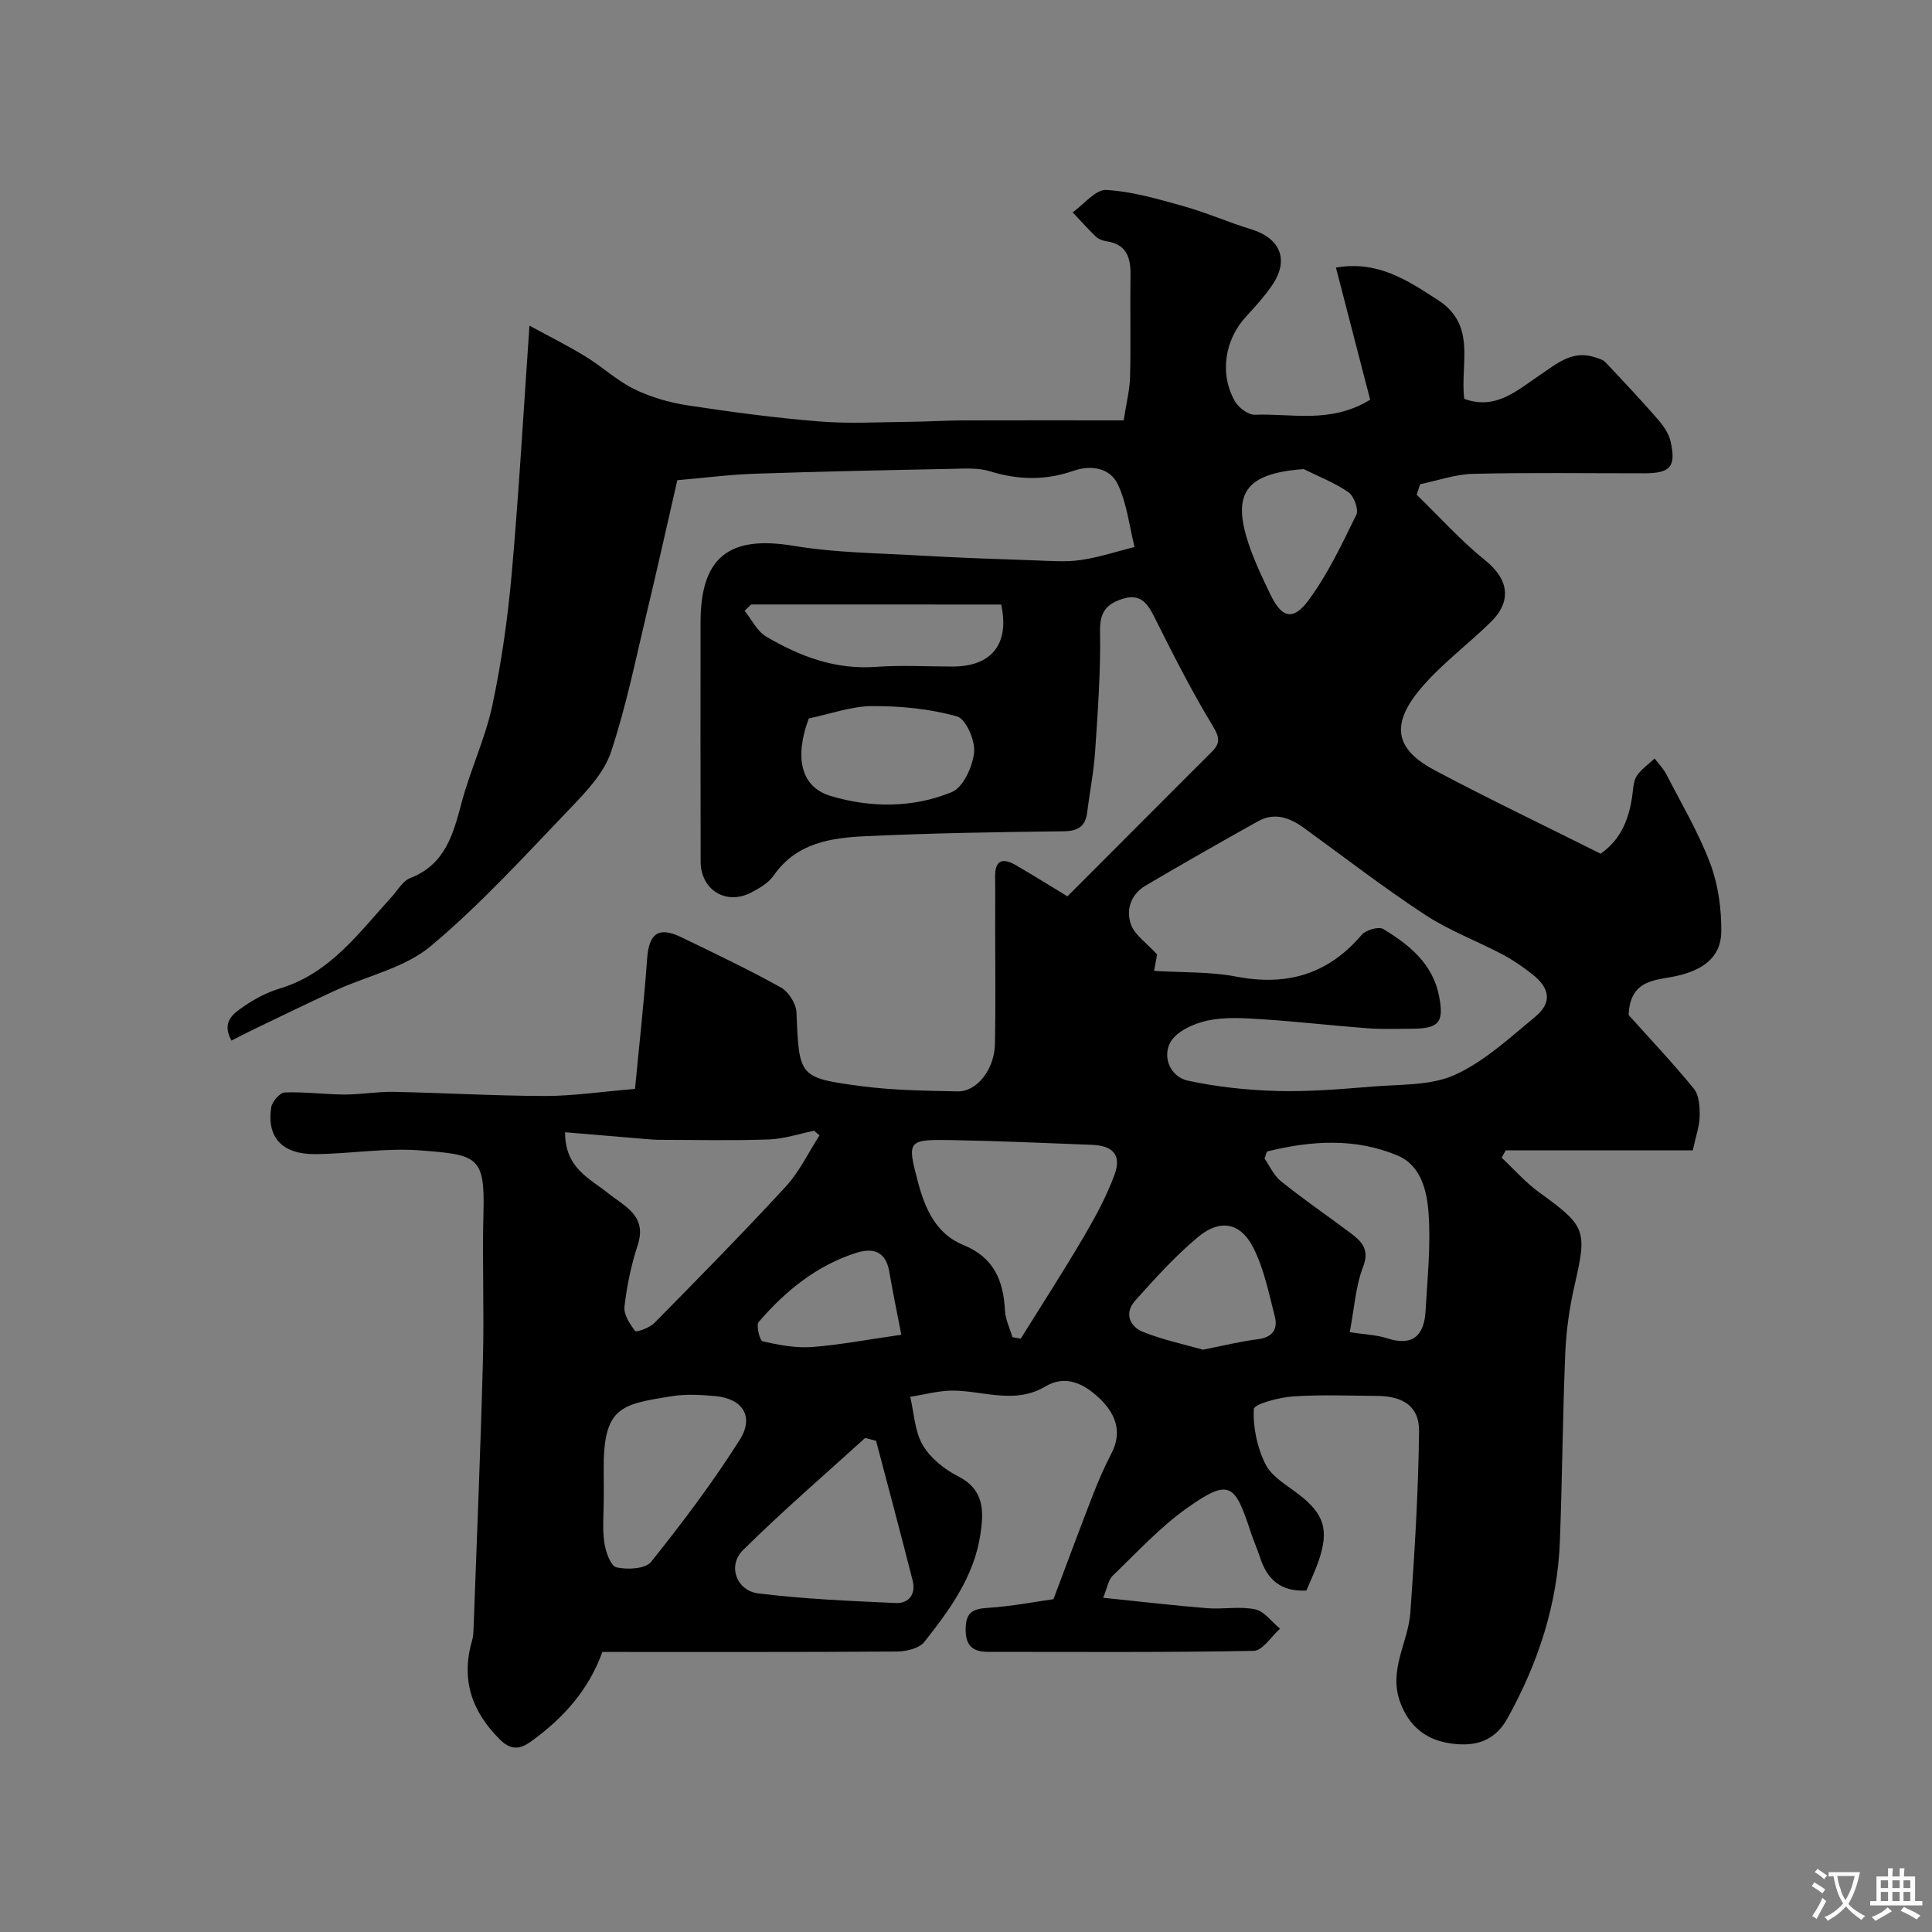 <svg enable-background="new 0 0 400 400" viewBox="0 0 400 400" xmlns="http://www.w3.org/2000/svg"><rect x="0" y="0" width="400" height="400" fill="#808080" stroke="none"/><path d="m283.68 82.76c-2.3-8.89-4.64-17.91-7.09-27.36 8.68-1.5 14.82 2.64 21.16 6.75 8.05 5.22 4.5 13.23 5.41 20.43 6.52 2.39 10.96-1.77 15.69-4.95 3.44-2.31 6.7-5.23 11.38-3.65.75.25 1.64.47 2.15 1.01 3.68 3.89 7.34 7.79 10.86 11.83 1.15 1.32 2.27 2.93 2.64 4.59 1.18 5.22-.05 6.57-5.41 6.58-11.83.01-23.67-.17-35.49.11-3.67.09-7.31 1.4-10.96 2.15-.24.73-.47 1.46-.71 2.18 4.72 4.58 9.14 9.52 14.23 13.62 4.73 3.81 5.6 8.34 1.1 12.75-4.79 4.69-10.29 8.74-14.57 13.84-6.72 8.01-4.54 12.86 3.09 16.9 11.25 5.96 22.75 11.46 34.24 17.21 4.32-3.02 5.98-7.44 6.6-12.45.16-1.27.23-2.73.91-3.71.94-1.37 2.42-2.38 3.66-3.55.83 1.1 1.83 2.1 2.45 3.31 3.13 6.09 6.66 12.04 9.06 18.41 1.66 4.42 2.35 9.45 2.29 14.19-.07 5.45-4.11 7.97-9.24 9.11-4.24.94-9.66.6-9.94 8.09 4.19 4.67 9.05 9.8 13.51 15.26 1.1 1.35 1.23 3.78 1.2 5.7-.04 2.07-.8 4.12-1.43 7.06-12.69 0-25.71 0-38.73 0-.28.51-.56 1.02-.84 1.52 2.58 2.41 4.93 5.12 7.77 7.17 9.68 7.01 9.96 7.81 7.32 19.28-1.06 4.6-1.72 9.36-1.92 14.07-.54 12.93-.62 25.87-1.11 38.8-.49 13.14-4.49 25.27-10.85 36.75-2.87 5.18-7.37 5.94-12.25 5.12-4.71-.79-8.12-3.48-9.95-8.4-2.51-6.75 1.64-12.41 2.09-18.61.89-12.5 1.66-25.03 1.8-37.56.06-5.11-3.27-7.26-8.64-7.3-5.83-.04-11.69-.3-17.49.11-2.88.2-8.03 1.57-8.08 2.62-.19 3.8.7 8.01 2.43 11.44 1.3 2.58 4.42 4.32 6.89 6.23 5.22 4.04 6.3 7.27 4.11 13.72-.73 2.14-1.72 4.19-2.55 6.17-5.31.29-8.12-2.31-9.58-6.82-.55-1.69-1.29-3.32-1.85-5.01-3.33-10.1-4.28-11.63-13.27-5.25-5.62 3.99-10.4 9.2-15.4 14.02-.92.89-1.13 2.52-1.98 4.56 7.64.78 14.57 1.6 21.52 2.16 3.31.27 6.76-.44 9.96.24 1.91.4 3.44 2.61 5.14 4.01-1.81 1.6-3.6 4.55-5.44 4.58-18.32.35-36.66.21-54.99.21-3.16 0-4.71-1.25-4.65-4.76.05-3.32 1.33-4.14 4.47-4.34 5.16-.33 10.27-1.33 13.71-1.81 3.03-8.04 5.56-14.91 8.22-21.73 1.12-2.88 2.37-5.73 3.8-8.48 2.39-4.61.65-8.43-2.59-11.46-3.04-2.85-6.83-4.91-11.13-2.36-6.18 3.67-12.49 1-18.78.85-3.05-.08-6.12.82-9.18 1.28.8 3.37.92 7.13 2.59 9.99 1.57 2.69 4.47 5.02 7.32 6.47 5.47 2.78 5.34 7.22 4.62 12.04-1.31 8.72-6.35 15.61-11.61 22.25-1.06 1.34-3.71 1.98-5.63 1.99-20.32.14-40.65.09-61.03.09-2.86 7.96-8.19 13.8-14.79 18.55-2.12 1.52-4.04 1.96-6.46-.46-5.92-5.91-8.06-12.55-5.68-20.61.18-.62.23-1.3.25-1.96.68-18.7 1.47-37.4 1.96-56.11.27-10.19-.17-20.4.11-30.59.32-11.56-1.5-11.75-13.06-12.66-7.2-.56-14.52.71-21.79.77-6.85.05-10.07-3.49-9.09-9.71.19-1.19 1.79-3.02 2.8-3.06 4.11-.16 8.24.41 12.36.43 3.41.01 6.82-.62 10.22-.55 10.43.2 20.86.83 31.28.85 5.75.01 11.5-.87 18.65-1.46.82-8.59 1.85-17.77 2.51-26.96.38-5.24 2.35-6.74 7.11-4.43 6.93 3.35 13.89 6.66 20.61 10.4 1.58.88 3.13 3.35 3.2 5.15.56 13.35.42 13.56 13.62 15.29 6.52.85 13.16.92 19.75 1.06 4.01.08 7.63-4.56 7.73-9.88.15-8.19.04-16.39.04-24.59 0-3.33.04-6.67-.01-10-.05-3.62 1.76-3.85 4.34-2.34 4.01 2.34 7.95 4.8 10.63 6.43 9.39-9.41 17.89-17.93 26.4-26.44 1.18-1.18 2.37-2.34 3.54-3.53 1.71-1.73 1.59-2.95.16-5.3-4.45-7.33-8.33-15.02-12.17-22.7-1.49-2.98-3.05-4.78-6.65-3.58-3.33 1.1-4.61 2.84-4.53 6.71.15 8.25-.46 16.52-1.01 24.77-.28 4.22-1.12 8.4-1.64 12.61-.37 2.98-1.85 3.96-4.94 3.99-13.63.15-27.26.38-40.87 1.01-7.21.33-14.4 1.35-19.11 8.15-1.06 1.53-2.94 2.63-4.66 3.52-5.18 2.7-10.45-.53-10.46-6.4-.05-16.5-.02-33-.02-49.49 0-13.61 5.95-18.11 19.26-15.89 8.59 1.43 17.42 1.5 26.16 2.01 7.93.46 15.86.73 23.8 1 3.16.11 6.38.38 9.49-.07 3.77-.55 7.44-1.77 11.15-2.7-1.1-4.36-1.58-9.02-3.48-13-1.61-3.38-5.53-4.04-9.15-2.78-5.81 2.03-11.46 1.92-17.33.1-2.45-.76-5.26-.55-7.9-.5-13.6.27-27.2.55-40.8 1.01-5.1.17-10.18.84-16.01 1.34-2 8.72-4.03 17.86-6.21 26.97-2.35 9.81-4.34 19.76-7.52 29.3-1.42 4.28-4.99 8.07-8.24 11.46-9.44 9.84-18.66 20.01-29.07 28.73-5.37 4.5-13.12 6.14-19.75 9.18-5.74 2.64-11.42 5.43-17.12 8.16-1.43.69-2.84 1.43-4.4 2.22-2.19-3.98.53-5.67 2.67-7.15 2.24-1.55 4.78-2.86 7.37-3.64 10.38-3.13 16.34-11.53 23.13-18.96 1.23-1.35 2.27-3.28 3.81-3.88 7.35-2.84 8.95-9.19 10.72-15.8 1.8-6.73 4.86-13.16 6.31-19.95 1.9-8.93 3.19-18.03 4-27.13 1.49-16.75 2.44-33.55 3.69-51.51 4 2.18 7.89 4.12 11.58 6.37 3.48 2.13 6.53 5.02 10.16 6.79 3.43 1.68 7.3 2.78 11.09 3.36 9.04 1.38 18.12 2.59 27.23 3.32 6.2.5 12.47.13 18.72.07 3.65-.03 7.3-.28 10.94-.29 10.93-.04 21.86-.01 33.31-.01.56-3.68 1.26-6.34 1.32-9 .17-6.99-.02-14 .09-20.99.06-3.69-.78-6.48-5-7.09-.78-.11-1.65-.46-2.21-1-1.66-1.59-3.18-3.32-4.76-4.99 2.32-1.64 4.73-4.76 6.95-4.63 5.43.31 10.84 1.92 16.14 3.4 4.67 1.31 9.15 3.31 13.8 4.72 6.13 1.86 7.99 6.38 4.39 11.62-1.57 2.29-3.46 4.39-5.36 6.44-4.47 4.83-5.59 11.96-2.29 17.63.76 1.31 2.74 2.78 4.11 2.73 7.63-.31 15.58 1.93 23.85-3.11zm-44.74 118.25c5.87.37 11.55.14 16.98 1.18 10.46 2.01 19.01-.43 25.99-8.63.86-1.01 3.52-1.79 4.47-1.22 5.4 3.26 10.27 7.2 11.57 13.92 1.06 5.49-.04 6.72-5.83 6.73-3 0-6.01.13-9-.1-7.21-.54-14.4-1.38-21.61-1.85-3.84-.25-7.82-.53-11.52.26-2.83.6-6.43 2.23-7.69 4.51-1.65 3-.05 7.13 3.66 7.93 6.05 1.31 12.33 1.97 18.53 2.14 6.59.17 13.21-.39 19.79-.93 5.71-.47 11.94-.15 16.93-2.41 6.11-2.77 11.34-7.65 16.62-12.01 3.53-2.92 3.14-5.91-.6-8.84-1.92-1.5-3.95-2.92-6.1-4.06-5.33-2.81-11.08-4.95-16.08-8.23-8.59-5.64-16.75-11.94-25.07-17.98-2.95-2.14-6.1-3.29-9.51-1.39-7.8 4.35-15.55 8.77-23.25 13.3-3.1 1.82-4.19 5.04-3.03 8.16.79 2.12 3.13 3.67 5.38 6.13-.03.14-.28 1.52-.63 3.39zm-69.27 34.06c-.37-.32-.74-.64-1.12-.96-3.12.63-6.22 1.69-9.35 1.8-7.51.27-15.04.09-22.56.08-.99 0-1.98-.09-2.97-.17-5.48-.46-10.97-.92-16.68-1.4 0 7.47 5.06 9.51 8.94 12.64 3.33 2.67 8.1 4.62 6.11 10.69-1.35 4.12-2.25 8.45-2.75 12.76-.19 1.63 1.1 3.62 2.22 5.06.24.32 2.98-.66 3.95-1.64 9.19-9.33 18.38-18.66 27.25-28.29 2.82-3.07 4.67-7.03 6.96-10.57zm39.94 41.78c.58.1 1.15.2 1.73.3 4.33-6.97 8.8-13.87 12.95-20.94 2.44-4.15 4.78-8.44 6.44-12.94 1.52-4.13-.25-6.08-4.71-6.25-9.57-.36-19.14-.8-28.71-.97-9.46-.17-9.57-.01-7.24 8.74 1.46 5.47 3.72 10.68 9.43 13 6.24 2.53 8.26 7.33 8.56 13.53.1 1.85 1.01 3.68 1.55 5.53zm-28.23 21.45c-.75-.2-1.51-.39-2.26-.59-8.47 7.71-17.18 15.19-25.31 23.25-3.22 3.19-1.35 8.38 3.21 8.94 9.42 1.16 18.94 1.56 28.43 1.99 2.75.13 4.2-1.89 3.51-4.63-2.45-9.68-5.04-19.31-7.58-28.96zm98.07-22.49c3.22.5 5.55.56 7.67 1.25 5.39 1.77 7.74-.56 8.03-5.66.38-6.73 1.1-13.52.62-20.2-.33-4.55-1.49-9.88-6.42-11.96-8.76-3.68-17.89-3.1-26.96-.85-.17.04-.23.55-.58 1.47.97 1.38 1.86 3.46 3.41 4.71 4.56 3.67 9.4 6.99 14.1 10.5 2.4 1.8 4.38 3.39 2.88 7.26-1.55 4.02-1.8 8.52-2.75 13.48zm-154.45 34.57c0 2.99-.31 6.03.11 8.96.27 1.89 1.3 4.88 2.51 5.16 2.26.52 6.01.33 7.18-1.13 6.5-8.13 12.8-16.48 18.36-25.28 3.06-4.85.56-8.55-5.12-9.05-2.97-.26-6.05-.45-8.96.03-10.66 1.72-14.28 2.15-14.09 15.81.03 1.84.01 3.67.01 5.5zm42.45-161.63c-2.96 7.95-1.77 14.16 4.54 16.05 8.25 2.47 17.04 2.51 25.08-.81 2.37-.98 4.31-5.28 4.61-8.25.25-2.44-1.72-6.92-3.56-7.43-5.63-1.56-11.66-2.15-17.53-2.12-4.3.01-8.59 1.61-13.14 2.56zm-11.93-23.6c-.45.44-.91.88-1.36 1.31 1.47 1.81 2.58 4.22 4.46 5.33 6.96 4.11 14.33 6.89 22.73 6.28 5.3-.39 10.64-.06 15.96-.07 8.05-.02 11.75-4.74 9.97-12.84-17.23-.01-34.5-.01-51.76-.01zm93.54 154.29c4.34-.85 7.83-1.73 11.37-2.17 3.07-.38 4.18-2.12 3.5-4.73-1.24-4.84-2.24-9.91-4.49-14.3-2.64-5.16-6.89-5.9-11.4-2.13-4.72 3.94-8.9 8.58-13.02 13.18-2.28 2.54-1.19 5.35 1.66 6.48 4.18 1.67 8.65 2.6 12.38 3.67zm20.85-182.32c-12.11.89-15.07 5.04-11.15 16.19 1.18 3.36 2.74 6.6 4.29 9.82 2.29 4.76 4.64 5.5 7.84 1.18 4.01-5.4 6.94-11.65 9.92-17.73.53-1.09-.48-3.87-1.62-4.66-2.83-1.97-6.15-3.24-9.28-4.8zm-83.3 179.23c-.87-4.53-1.77-8.8-2.5-13.09-.73-4.23-3.4-4.98-6.9-3.85-8.19 2.63-14.63 7.9-20.13 14.29-.58.68.22 3.88.81 4.01 3.33.75 6.82 1.42 10.19 1.18 5.81-.44 11.59-1.56 18.53-2.54z" fill="#000001"/><g fill="#fafbfa"><path d="m377.9 391.2c-.2.3-.4.5-.6.8-.7-.6-1.4-1-2.2-1.5.2-.3.4-.5.5-.8.6.4 1.4.8 2.3 1.5zm-1.8 6.1c-.2-.2-.5-.4-.9-.6.4-.6.8-1.2 1.2-1.9s.7-1.3.9-1.9c.3.3.5.5.8.7-.7 1.3-1.4 2.6-2 3.7zm2.2-9c-.3.3-.5.5-.6.8-.6-.6-1.3-1.1-2-1.5.3-.3.5-.5.6-.7.6.5 1.3.9 2 1.4zm.3.2v-.9h2 4.5c-.3 1.3-.6 2.5-1 3.6s-.9 2.1-1.4 3c.4.5 1 1 1.6 1.4s1.2.8 1.9 1.1c-.3.2-.5.4-.8.8-.4-.3-1-.7-1.6-1.2s-1.2-1.1-1.6-1.6c-.5.6-1.1 1.1-1.7 1.6s-1.4.9-2.1 1.4c-.1-.3-.3-.5-.7-.8.6-.2 1.2-.5 1.9-1s1.4-1.1 2-1.8c-.5-.8-.9-1.6-1.2-2.5s-.6-2-.8-3.2c-.4.1-.7.1-1 .1zm2.5 2.7c.2 1 .7 1.7 1 2.2.3-.5.6-1.1 1-2s.6-1.9.9-3h-3.2-.4c.1.9.3 1.8.7 2.8z"/><path d="m396.5 388.5v1.5 3.6h1.5v.9c-.4 0-1 0-1.7 0h-7.9c-.5 0-.9 0-1.2 0v-.9h1.3v-3.5c0-.7 0-1.2 0-1.6h2.4c0-.8 0-1.4 0-1.7h1c0 .3-.1.8-.1 1.7h1.5c0-.8 0-1.4 0-1.7h1c0 .3-.1.9-.1 1.7zm-8.2 9.2c-.2-.3-.5-.5-.8-.8.8-.3 1.4-.6 1.9-.9s1-.7 1.4-1.1c.3.3.6.5.9.8-1.6 1-2.8 1.6-3.4 2zm2.6-6.8v-1.6h-1.5v1.6zm0 2.7v-1.9h-1.5v1.9zm2.4-2.7v-1.6h-1.5v1.6zm0 2.7v-1.9h-1.5v1.9zm.2 2 .7-.8c.4.2.9.5 1.6.8s1.3.7 1.8 1c-.3.3-.5.5-.8.8-.4-.3-1.5-1-3.3-1.8zm2-4.7v-1.6h-1.4v1.6zm0 2.7v-1.9h-1.4v1.9z"/></g></svg>